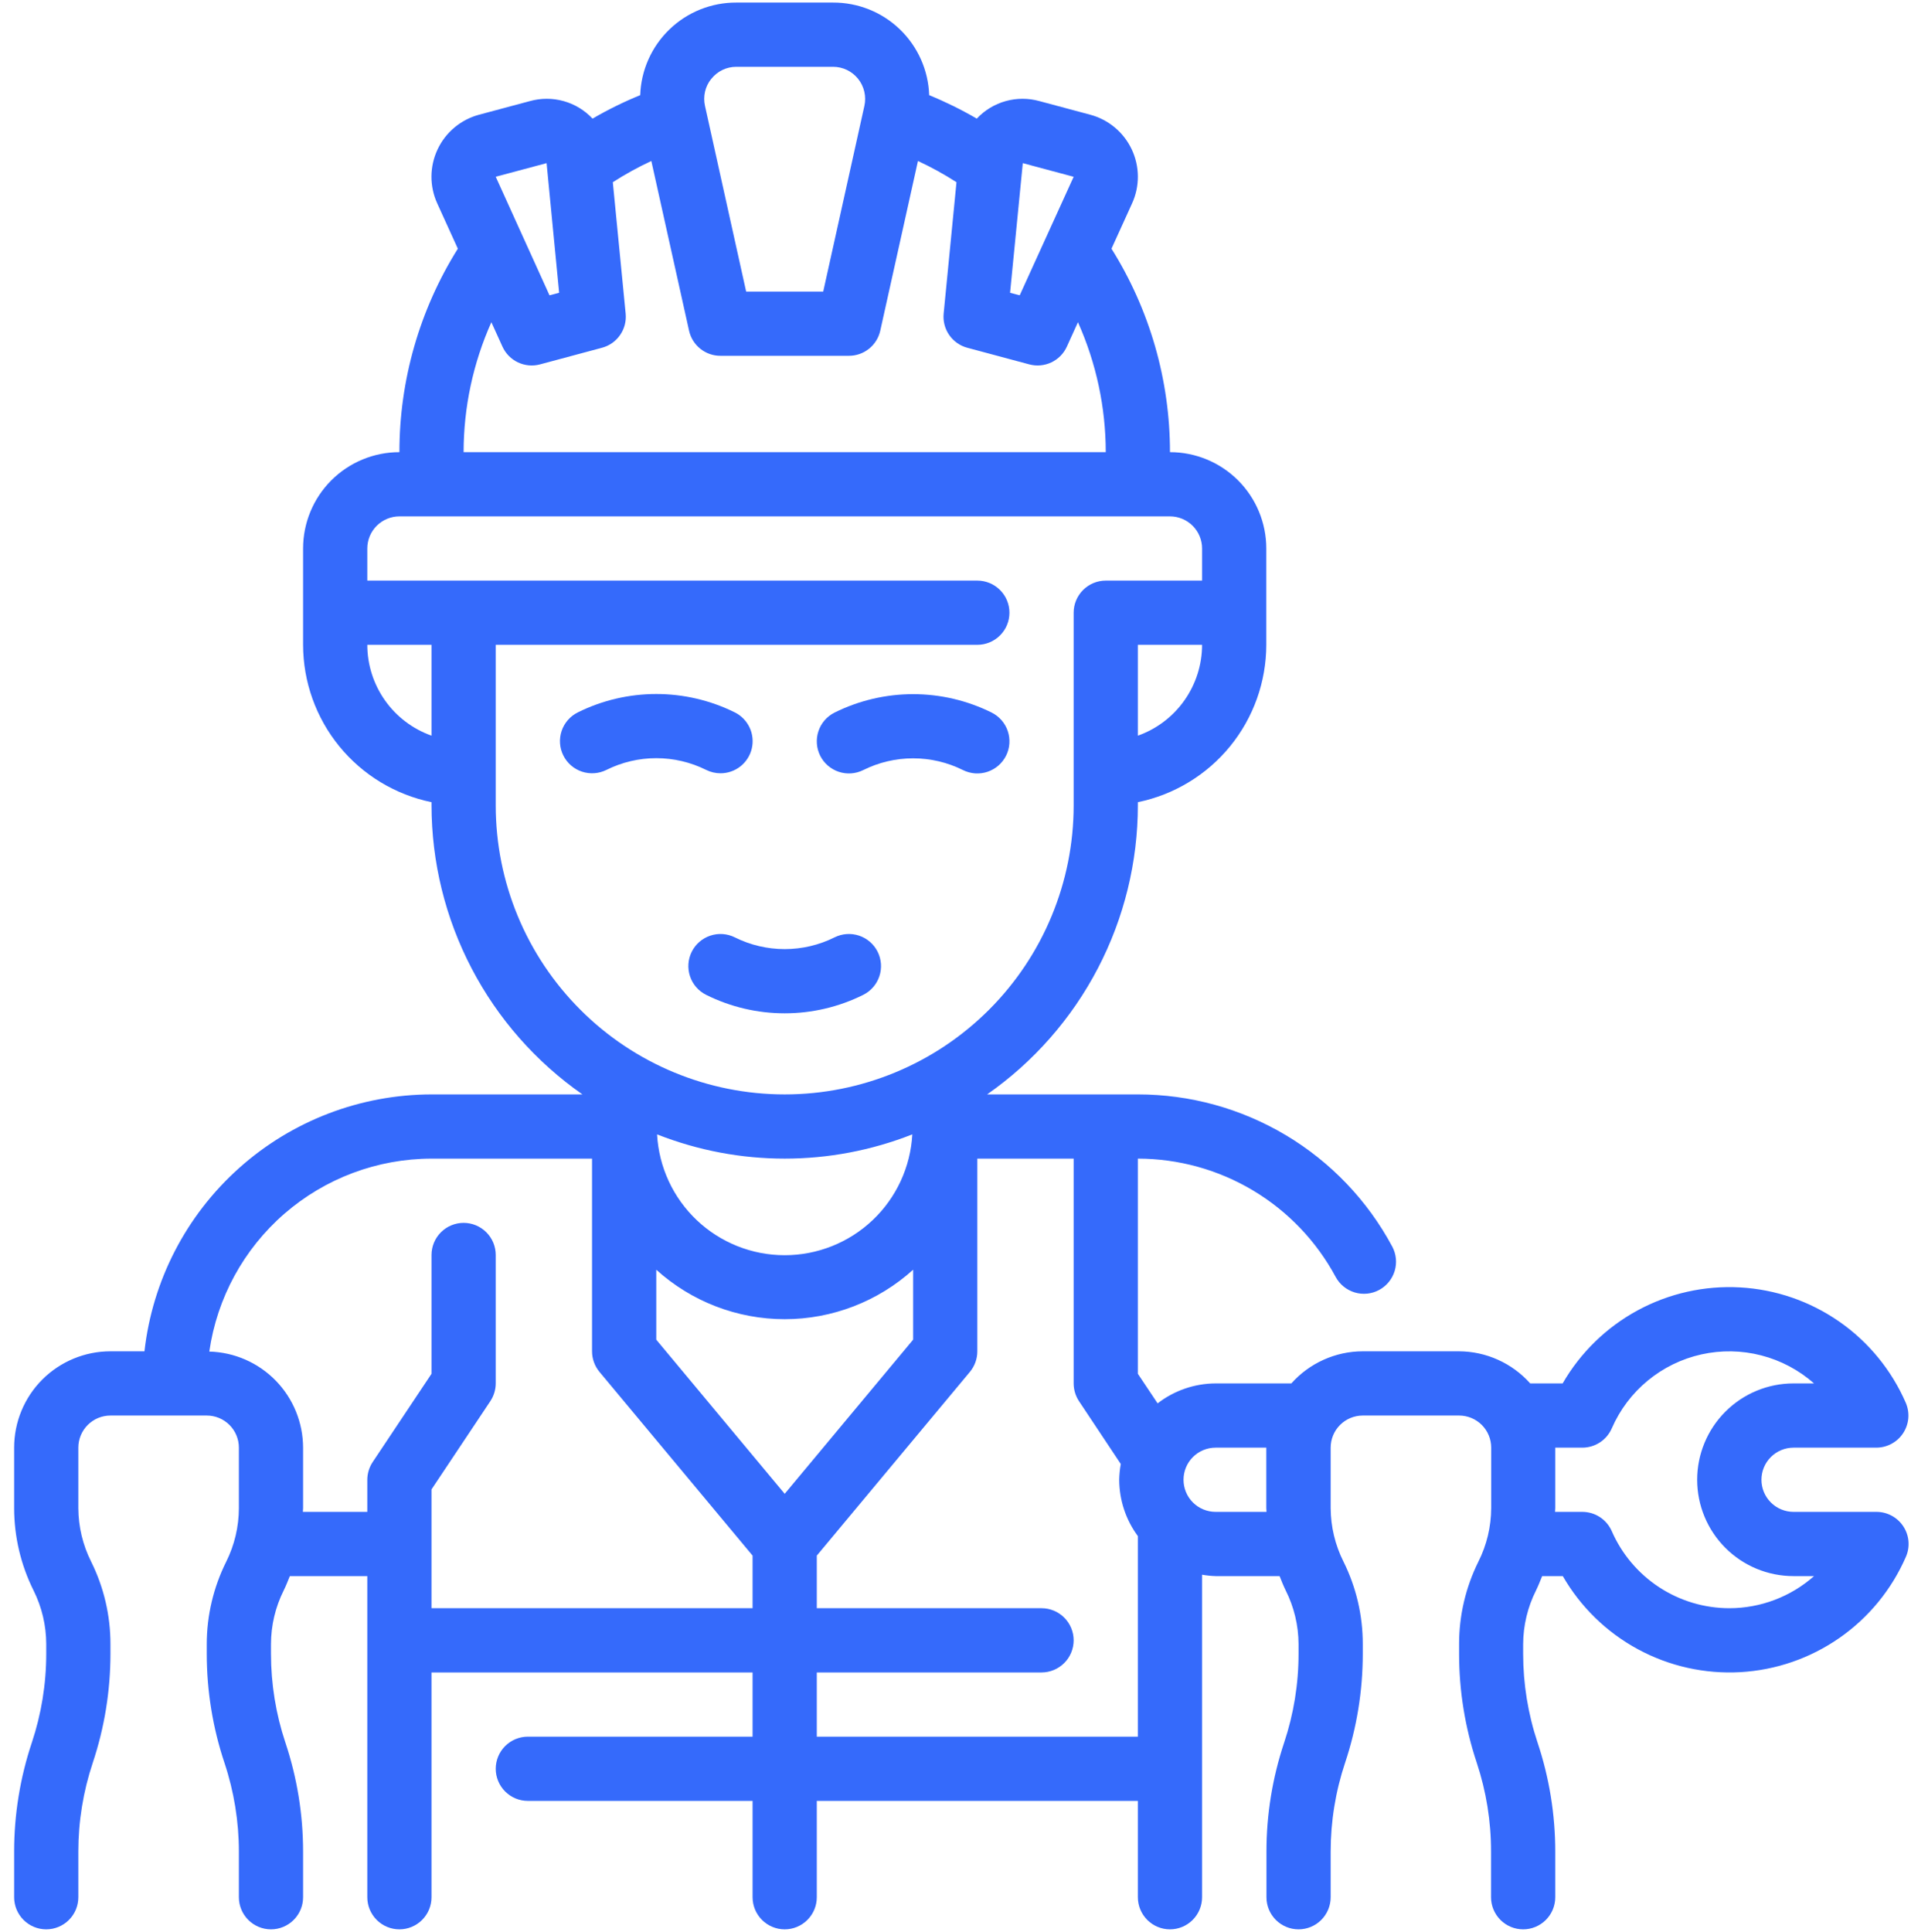 <svg width="93" height="94" viewBox="0 0 93 94" fill="none" xmlns="http://www.w3.org/2000/svg">
<path d="M42.011 48.406C42.382 48.221 42.664 47.896 42.795 47.503C42.927 47.11 42.896 46.68 42.711 46.309C42.526 45.939 42.201 45.657 41.808 45.525C41.414 45.394 40.985 45.424 40.614 45.609C39.86 45.985 39.03 46.18 38.188 46.18C37.346 46.18 36.515 45.985 35.761 45.609C35.39 45.424 34.961 45.394 34.568 45.525C34.174 45.657 33.849 45.939 33.664 46.309C33.479 46.68 33.449 47.11 33.58 47.503C33.711 47.896 33.993 48.221 34.364 48.406C35.552 48.997 36.861 49.304 38.188 49.304C39.514 49.304 40.823 48.997 42.011 48.406Z" fill="#356AFB"/>
<path d="M35.063 37.625C35.415 37.626 35.757 37.507 36.034 37.289C36.31 37.07 36.505 36.765 36.586 36.422C36.667 36.079 36.63 35.719 36.48 35.4C36.331 35.081 36.078 34.821 35.763 34.664C34.574 34.074 33.266 33.768 31.939 33.768C30.613 33.768 29.304 34.074 28.116 34.664C27.745 34.849 27.463 35.174 27.331 35.568C27.2 35.961 27.23 36.39 27.416 36.761C27.601 37.132 27.926 37.414 28.319 37.545C28.712 37.676 29.142 37.646 29.513 37.461C30.266 37.086 31.097 36.89 31.939 36.89C32.781 36.89 33.612 37.086 34.366 37.461C34.582 37.569 34.821 37.625 35.063 37.625Z" fill="#356AFB"/>
<path d="M42.011 37.469C42.765 37.093 43.596 36.898 44.438 36.898C45.28 36.898 46.11 37.093 46.864 37.469C47.048 37.56 47.248 37.615 47.453 37.63C47.657 37.644 47.863 37.618 48.058 37.553C48.252 37.488 48.432 37.385 48.587 37.251C48.742 37.116 48.869 36.952 48.961 36.769C49.053 36.585 49.108 36.385 49.122 36.18C49.136 35.976 49.11 35.77 49.045 35.575C48.98 35.381 48.878 35.201 48.743 35.046C48.608 34.891 48.445 34.764 48.261 34.672C47.073 34.082 45.764 33.775 44.438 33.775C43.111 33.775 41.803 34.082 40.614 34.672C40.243 34.857 39.961 35.182 39.83 35.575C39.699 35.969 39.729 36.398 39.914 36.769C40.099 37.14 40.425 37.422 40.818 37.553C41.211 37.684 41.64 37.654 42.011 37.469Z" fill="#356AFB"/>
<path d="M91.312 73.562H87.284C86.87 73.562 86.472 73.398 86.18 73.105C85.886 72.812 85.722 72.414 85.722 72C85.722 71.586 85.886 71.188 86.18 70.895C86.472 70.602 86.87 70.438 87.284 70.438H91.312C91.572 70.437 91.827 70.373 92.055 70.249C92.283 70.126 92.477 69.948 92.619 69.731C92.761 69.513 92.847 69.264 92.869 69.006C92.89 68.748 92.847 68.488 92.744 68.25C92.051 66.661 90.931 65.294 89.508 64.304C88.085 63.314 86.415 62.738 84.684 62.641C82.953 62.544 81.229 62.929 79.704 63.754C78.179 64.579 76.913 65.811 76.047 67.312H74.469C74.033 66.823 73.499 66.431 72.901 66.162C72.303 65.892 71.656 65.752 71 65.75H66.312C65.657 65.752 65.009 65.892 64.412 66.162C63.814 66.431 63.28 66.823 62.844 67.312H59.159C58.137 67.316 57.145 67.657 56.336 68.283L55.375 66.844V56.375C57.35 56.376 59.287 56.912 60.982 57.925C62.677 58.939 64.066 60.392 65.001 62.131C65.198 62.496 65.532 62.767 65.929 62.886C66.326 63.005 66.754 62.961 67.119 62.764C67.483 62.567 67.755 62.234 67.874 61.837C67.992 61.44 67.948 61.012 67.751 60.647C66.55 58.411 64.764 56.542 62.585 55.239C60.405 53.937 57.914 53.249 55.375 53.25H48.039C50.302 51.669 52.151 49.565 53.428 47.117C54.705 44.669 55.373 41.949 55.375 39.188V39.031C57.138 38.669 58.723 37.709 59.861 36.315C61 34.92 61.623 33.175 61.625 31.375V26.688C61.625 25.444 61.131 24.252 60.252 23.373C59.373 22.494 58.181 22 56.938 22C56.938 18.498 55.952 15.067 54.091 12.1L55.094 9.895C55.282 9.483 55.378 9.034 55.375 8.58C55.372 8.127 55.27 7.679 55.077 7.269C54.883 6.858 54.603 6.495 54.255 6.204C53.907 5.913 53.501 5.701 53.062 5.583L50.587 4.92C50.05 4.77 49.481 4.769 48.943 4.919C48.404 5.069 47.918 5.364 47.536 5.772C46.791 5.338 46.017 4.957 45.219 4.63C45.178 3.418 44.667 2.27 43.794 1.429C42.921 0.588 41.754 0.12 40.542 0.125H35.833C34.62 0.12 33.454 0.588 32.581 1.429C31.708 2.27 31.197 3.418 31.156 4.63C30.357 4.956 29.582 5.338 28.836 5.772C28.454 5.364 27.967 5.069 27.429 4.919C26.891 4.769 26.322 4.77 25.784 4.92L23.309 5.583C22.871 5.701 22.464 5.913 22.116 6.204C21.769 6.495 21.488 6.858 21.295 7.269C21.102 7.679 21 8.127 20.997 8.58C20.994 9.034 21.09 9.483 21.278 9.895L22.281 12.1C20.421 15.067 19.436 18.498 19.438 22C18.194 22 17.002 22.494 16.123 23.373C15.244 24.252 14.75 25.444 14.75 26.688V31.375C14.752 33.175 15.375 34.92 16.514 36.315C17.652 37.709 19.237 38.669 21 39.031V39.188C21.003 41.949 21.672 44.67 22.951 47.118C24.229 49.566 26.079 51.669 28.344 53.25H21C17.543 53.255 14.208 54.531 11.632 56.837C9.055 59.142 7.417 62.315 7.03 65.75H5.375C4.132 65.75 2.94 66.244 2.06 67.123C1.181 68.002 0.688 69.194 0.688 70.438V73.378C0.689 74.769 1.012 76.141 1.633 77.386C2.037 78.197 2.249 79.091 2.25 79.997V80.466C2.25 81.934 2.014 83.393 1.55 84.786C0.978 86.498 0.687 88.291 0.688 90.095V92.312C0.688 92.727 0.852 93.124 1.145 93.417C1.438 93.71 1.836 93.875 2.25 93.875C2.664 93.875 3.062 93.71 3.355 93.417C3.648 93.124 3.812 92.727 3.812 92.312V90.095C3.812 88.627 4.049 87.168 4.513 85.775C5.084 84.064 5.375 82.271 5.375 80.467V79.999C5.377 78.608 5.056 77.235 4.438 75.989C4.03 75.179 3.816 74.285 3.812 73.378V70.438C3.812 70.023 3.977 69.626 4.27 69.333C4.563 69.04 4.961 68.875 5.375 68.875H10.062C10.477 68.875 10.874 69.04 11.167 69.333C11.46 69.626 11.625 70.023 11.625 70.438V73.378C11.624 74.284 11.412 75.178 11.008 75.989C10.387 77.234 10.063 78.606 10.062 79.997V80.466C10.062 82.271 10.353 84.065 10.925 85.778C11.388 87.17 11.625 88.628 11.625 90.095V92.312C11.625 92.727 11.79 93.124 12.083 93.417C12.376 93.71 12.773 93.875 13.188 93.875C13.602 93.875 13.999 93.71 14.292 93.417C14.585 93.124 14.75 92.727 14.75 92.312V90.095C14.751 88.29 14.459 86.496 13.887 84.783C13.424 83.391 13.188 81.934 13.188 80.467V79.999C13.189 79.092 13.4 78.198 13.805 77.388C13.917 77.161 14.011 76.919 14.105 76.689H17.875V92.312C17.875 92.727 18.04 93.124 18.333 93.417C18.626 93.71 19.023 93.875 19.438 93.875C19.852 93.875 20.249 93.71 20.542 93.417C20.835 93.124 21 92.727 21 92.312V81.375H36.625V84.5H25.688C25.273 84.5 24.876 84.665 24.583 84.958C24.29 85.251 24.125 85.648 24.125 86.062C24.125 86.477 24.29 86.874 24.583 87.167C24.876 87.46 25.273 87.625 25.688 87.625H36.625V92.312C36.625 92.727 36.79 93.124 37.083 93.417C37.376 93.71 37.773 93.875 38.188 93.875C38.602 93.875 38.999 93.71 39.292 93.417C39.585 93.124 39.75 92.727 39.75 92.312V87.625H55.375V92.312C55.375 92.727 55.54 93.124 55.833 93.417C56.126 93.71 56.523 93.875 56.938 93.875C57.352 93.875 57.749 93.71 58.042 93.417C58.335 93.124 58.5 92.727 58.5 92.312V76.62C58.718 76.659 58.938 76.681 59.159 76.688H62.272C62.364 76.924 62.458 77.156 62.57 77.386C62.977 78.196 63.191 79.09 63.195 79.997V80.466C63.195 81.934 62.959 83.393 62.495 84.786C61.923 86.499 61.632 88.293 61.633 90.099V92.312C61.633 92.727 61.797 93.124 62.09 93.417C62.383 93.71 62.781 93.875 63.195 93.875C63.61 93.875 64.007 93.71 64.3 93.417C64.593 93.124 64.758 92.727 64.758 92.312V90.095C64.758 88.627 64.994 87.168 65.458 85.775C66.03 84.062 66.321 82.268 66.32 80.463V79.994C66.322 78.603 66.001 77.231 65.383 75.986C64.976 75.176 64.762 74.282 64.758 73.375V70.438C64.758 70.023 64.922 69.626 65.215 69.333C65.508 69.04 65.906 68.875 66.32 68.875H71.008C71.422 68.875 71.82 69.04 72.113 69.333C72.406 69.626 72.57 70.023 72.57 70.438V73.378C72.566 74.285 72.353 75.179 71.945 75.989C71.327 77.235 71.006 78.606 71.008 79.997V80.466C71.007 82.271 71.298 84.065 71.87 85.778C72.331 87.171 72.565 88.629 72.562 90.095V92.312C72.562 92.727 72.727 93.124 73.02 93.417C73.313 93.71 73.711 93.875 74.125 93.875C74.539 93.875 74.937 93.71 75.23 93.417C75.523 93.124 75.688 92.727 75.688 92.312V90.095C75.688 88.29 75.397 86.496 74.825 84.783C74.362 83.391 74.125 81.934 74.125 80.467V79.999C74.129 79.092 74.343 78.198 74.75 77.388C74.862 77.161 74.956 76.919 75.05 76.689H76.055C76.921 78.191 78.187 79.423 79.712 80.248C81.237 81.073 82.961 81.458 84.692 81.361C86.423 81.264 88.093 80.688 89.516 79.698C90.939 78.707 92.059 77.341 92.751 75.752C92.856 75.513 92.899 75.252 92.877 74.993C92.855 74.734 92.769 74.484 92.626 74.267C92.483 74.049 92.288 73.871 92.058 73.748C91.829 73.625 91.573 73.561 91.312 73.562ZM38.188 72.684L31.938 65.184V61.781C33.651 63.33 35.878 64.187 38.188 64.187C40.497 64.187 42.724 63.33 44.438 61.781V65.184L38.188 72.684ZM31.977 55.195C35.968 56.768 40.407 56.768 44.398 55.195C44.311 56.784 43.619 58.278 42.464 59.371C41.308 60.465 39.778 61.074 38.188 61.074C36.597 61.074 35.067 60.465 33.911 59.371C32.756 58.278 32.064 56.784 31.977 55.195ZM55.375 35.795V31.375H58.5C58.499 32.344 58.198 33.289 57.638 34.081C57.079 34.872 56.288 35.471 55.375 35.795ZM49.775 7.938L52.25 8.602L49.625 14.369L49.156 14.245L49.775 7.938ZM34.619 3.834C34.764 3.652 34.949 3.504 35.159 3.403C35.369 3.302 35.599 3.25 35.833 3.25H40.542C40.776 3.25 41.007 3.303 41.218 3.404C41.428 3.506 41.614 3.653 41.76 3.836C41.906 4.018 42.009 4.231 42.062 4.459C42.115 4.687 42.116 4.923 42.066 5.152L40.062 14.188H36.312L34.309 5.152C34.257 4.923 34.258 4.686 34.311 4.458C34.364 4.23 34.468 4.016 34.616 3.834H34.619ZM26.6 7.938L27.211 14.245L26.742 14.369L24.125 8.6L26.6 7.938ZM23.913 15.678L24.453 16.867C24.606 17.204 24.874 17.475 25.208 17.633C25.543 17.791 25.922 17.825 26.28 17.73L29.298 16.92C29.655 16.825 29.967 16.605 30.177 16.301C30.388 15.998 30.484 15.629 30.448 15.261L29.823 8.866C30.424 8.479 31.05 8.134 31.698 7.833L33.533 16.089C33.61 16.437 33.804 16.748 34.082 16.97C34.36 17.193 34.706 17.314 35.062 17.312H41.312C41.668 17.313 42.013 17.192 42.291 16.969C42.569 16.747 42.762 16.436 42.839 16.089L44.673 7.833C45.321 8.134 45.948 8.479 46.548 8.866L45.923 15.261C45.888 15.629 45.984 15.998 46.194 16.301C46.405 16.605 46.716 16.825 47.073 16.92L50.092 17.73C50.45 17.825 50.829 17.791 51.164 17.633C51.498 17.475 51.766 17.204 51.919 16.867L52.459 15.678C53.349 17.667 53.811 19.821 53.812 22H22.562C22.563 19.821 23.023 17.667 23.913 15.678ZM17.875 31.375H21V35.795C20.087 35.471 19.296 34.872 18.737 34.081C18.177 33.289 17.876 32.344 17.875 31.375ZM24.125 39.188V31.375H47.562C47.977 31.375 48.374 31.21 48.667 30.917C48.96 30.624 49.125 30.227 49.125 29.812C49.125 29.398 48.96 29.001 48.667 28.708C48.374 28.415 47.977 28.25 47.562 28.25H17.875V26.688C17.875 26.273 18.04 25.876 18.333 25.583C18.626 25.29 19.023 25.125 19.438 25.125H56.938C57.352 25.125 57.749 25.29 58.042 25.583C58.335 25.876 58.5 26.273 58.5 26.688V28.25H53.812C53.398 28.25 53.001 28.415 52.708 28.708C52.415 29.001 52.25 29.398 52.25 29.812V39.188C52.25 42.917 50.768 46.494 48.131 49.131C45.494 51.769 41.917 53.25 38.188 53.25C34.458 53.25 30.881 51.769 28.244 49.131C25.607 46.494 24.125 42.917 24.125 39.188ZM22.562 59.5C22.148 59.5 21.751 59.665 21.458 59.958C21.165 60.251 21 60.648 21 61.062V66.844L18.137 71.138C17.968 71.393 17.876 71.693 17.875 72V73.562H14.739C14.739 73.502 14.75 73.439 14.75 73.378V70.438C14.747 69.218 14.269 68.047 13.417 67.174C12.564 66.301 11.405 65.795 10.186 65.763C10.559 63.159 11.857 60.777 13.843 59.053C15.829 57.329 18.37 56.378 21 56.375H28.812V65.75C28.812 66.115 28.94 66.469 29.173 66.75L36.625 75.691V78.25H21V72.469L23.863 68.175C24.032 67.919 24.124 67.62 24.125 67.312V61.062C24.125 60.648 23.96 60.251 23.667 59.958C23.374 59.665 22.977 59.5 22.562 59.5ZM39.75 84.5V81.375H50.688C51.102 81.375 51.499 81.21 51.792 80.917C52.085 80.624 52.25 80.227 52.25 79.812C52.25 79.398 52.085 79.001 51.792 78.708C51.499 78.415 51.102 78.25 50.688 78.25H39.75V75.691L47.202 66.75C47.435 66.469 47.563 66.115 47.562 65.75V56.375H52.25V67.312C52.251 67.621 52.342 67.923 52.513 68.18L54.544 71.234C54.498 71.487 54.472 71.743 54.467 72C54.471 72.987 54.788 73.948 55.375 74.742V84.5H39.75ZM59.159 73.562C58.745 73.562 58.347 73.398 58.054 73.105C57.761 72.812 57.597 72.414 57.597 72C57.597 71.586 57.761 71.188 58.054 70.895C58.347 70.602 58.745 70.438 59.159 70.438H61.625V73.378C61.625 73.439 61.634 73.502 61.636 73.562H59.159ZM84.159 78.25C82.944 78.249 81.756 77.893 80.74 77.227C79.724 76.561 78.924 75.614 78.438 74.5C78.316 74.222 78.116 73.984 77.862 73.818C77.607 73.651 77.31 73.563 77.006 73.562H75.677C75.677 73.502 75.688 73.439 75.688 73.378V70.438H77.006C77.31 70.437 77.607 70.349 77.862 70.182C78.116 70.016 78.316 69.779 78.438 69.5C78.83 68.598 79.429 67.802 80.188 67.176C80.947 66.551 81.843 66.113 82.802 65.9C83.762 65.687 84.759 65.703 85.711 65.949C86.663 66.194 87.544 66.662 88.281 67.312H87.281C86.038 67.312 84.846 67.806 83.967 68.686C83.088 69.565 82.594 70.757 82.594 72C82.594 73.243 83.088 74.436 83.967 75.315C84.846 76.194 86.038 76.688 87.281 76.688H88.281C87.144 77.693 85.678 78.249 84.159 78.25Z" fill="#356AFB"/>
</svg>
